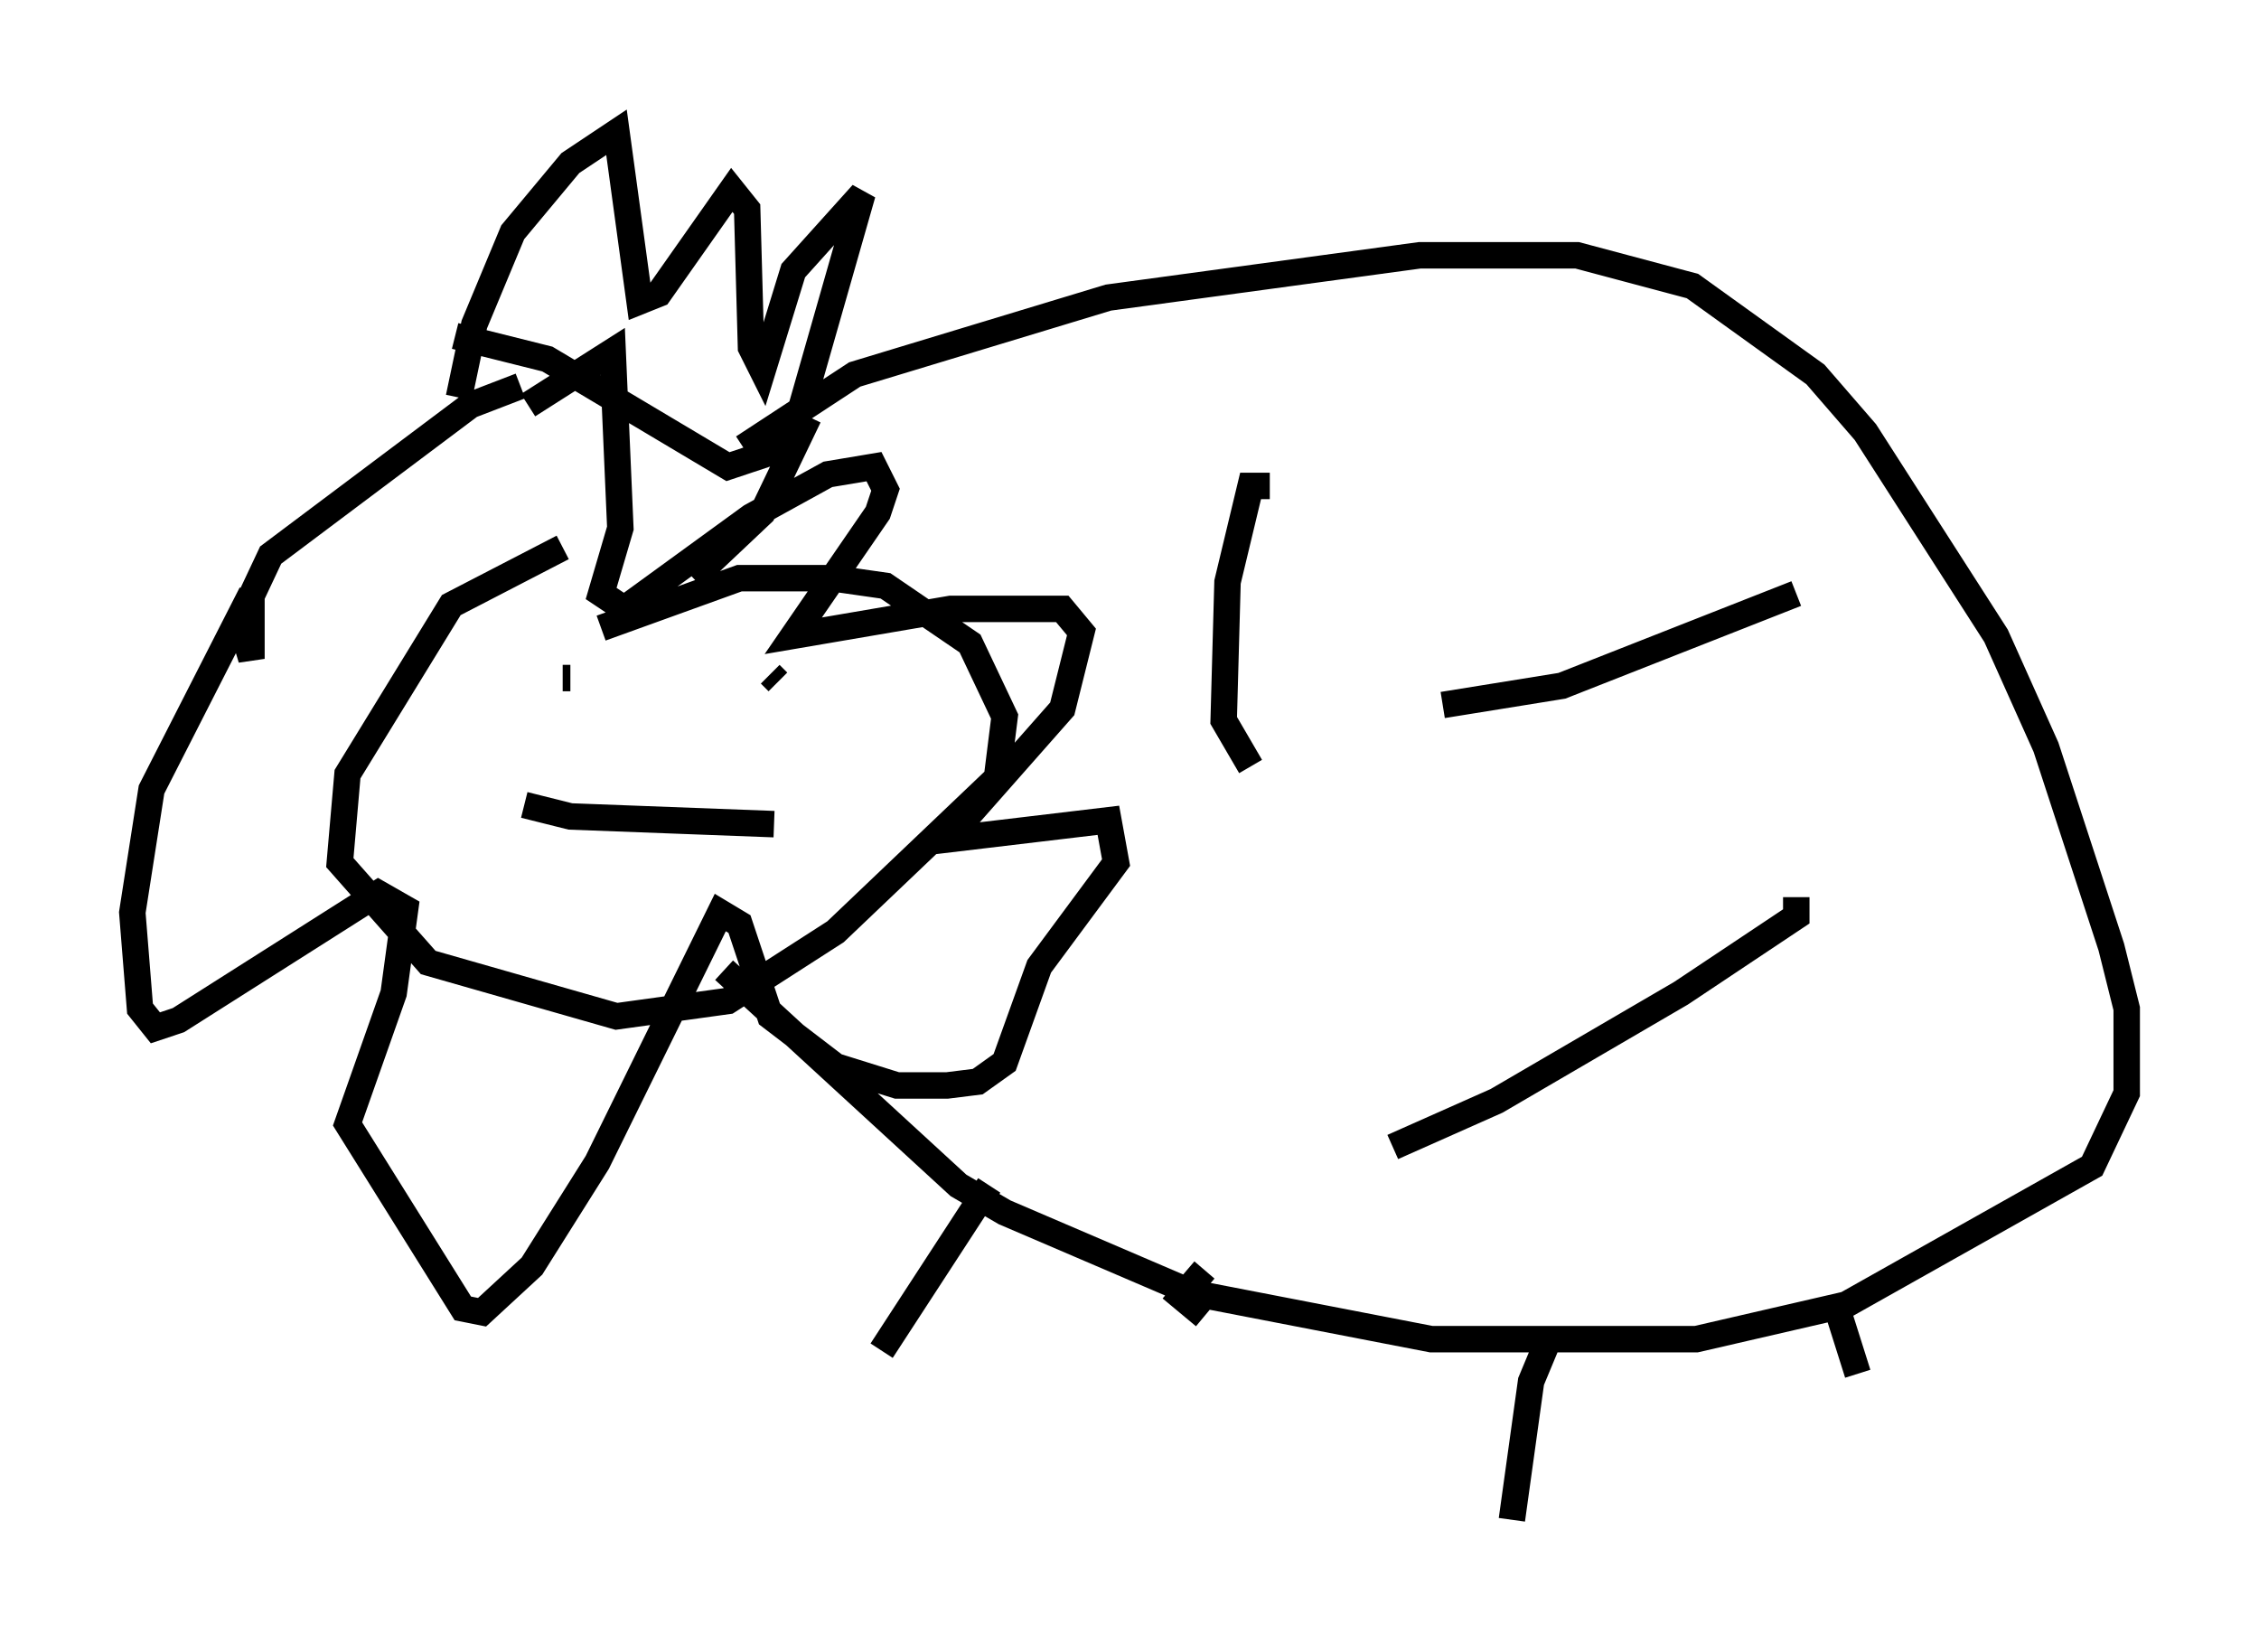 <?xml version="1.0" encoding="utf-8" ?>
<svg baseProfile="full" height="62.436" version="1.1" width="85.385" xmlns="http://www.w3.org/2000/svg" xmlns:ev="http://www.w3.org/2001/xml-events" xmlns:xlink="http://www.w3.org/1999/xlink"><defs /><rect fill="white" height="62.436" width="85.385" x="0" y="0" /><path d="M17.637, 17.637 m2.324, -2.324 l3.196, -2.034 0.291, 6.682 l-0.726, 2.469 0.872, 0.581 l4.793, -3.486 2.905, -1.598 l1.743, -0.291 0.436, 0.872 l-0.291, 0.872 -3.196, 4.648 l5.955, -1.017 4.212, 0.0 l0.726, 0.872 -0.726, 2.905 l-4.358, 4.939 6.101, -0.726 l0.291, 1.598 -2.905, 3.922 l-1.307, 3.631 -1.017, 0.726 l-1.162, 0.145 -1.888, 0.0 l-2.324, -0.726 -2.469, -1.888 l-1.162, -3.486 -0.726, -0.436 l-4.648, 9.441 -2.469, 3.922 l-1.888, 1.743 -0.726, -0.145 l-4.358, -6.972 1.743, -4.939 l0.436, -3.196 -1.017, -0.581 l-7.553, 4.793 -0.872, 0.291 l-0.581, -0.726 -0.291, -3.631 l0.726, -4.648 3.777, -7.408 l0.0, 2.469 -0.436, -1.453 l1.162, -2.469 7.553, -5.665 l1.888, -0.726 m1.598, 6.101 l-4.212, 2.179 -3.922, 6.391 l-0.291, 3.341 3.341, 3.777 l7.117, 2.034 4.212, -0.581 l4.067, -2.615 6.101, -5.81 l0.291, -2.324 -1.307, -2.76 l-3.196, -2.179 -2.034, -0.291 l-3.486, 0.0 -5.229, 1.888 m-1.453, 1.888 l0.291, 0.0 m7.553, -0.145 l0.291, 0.291 m-9.587, 4.648 l1.743, 0.436 7.698, 0.291 m-1.162, -14.235 l4.212, -2.76 9.587, -2.905 l11.765, -1.598 5.955, 0.0 l4.358, 1.162 4.648, 3.341 l1.888, 2.179 4.939, 7.698 l1.888, 4.212 2.469, 7.553 l0.581, 2.324 0.0, 3.196 l-1.307, 2.76 -9.296, 5.229 l-5.665, 1.307 -10.022, 0.0 l-9.006, -1.743 -7.117, -3.05 l-1.743, -1.017 -8.86, -8.134 m10.022, 8.134 l-4.067, 6.246 m25.274, -0.581 l-0.726, 1.743 -0.726, 5.229 m-11.62, -9.441 l-0.872, 1.017 0.872, 0.726 m23.821, -0.581 l0.872, 2.76 m-22.223, -33.553 l-0.726, 0.0 -0.872, 3.631 l-0.145, 5.229 1.017, 1.743 m20.626, 4.939 l0.0, 0.726 -4.358, 2.905 l-6.972, 4.067 -3.922, 1.743 m1.888, -16.704 l4.503, -0.726 8.86, -3.486 m-37.33, -6.682 l-1.743, 3.631 -2.615, 2.469 m-8.86, -6.827 l0.581, -2.76 1.453, -3.486 l2.179, -2.615 1.743, -1.162 l0.872, 6.391 0.726, -0.291 l2.76, -3.922 0.581, 0.726 l0.145, 5.229 0.436, 0.872 l1.162, -3.777 2.615, -2.905 l-2.324, 8.134 -1.017, 1.598 l-1.743, 0.581 -6.827, -4.067 l-3.486, -0.872 " fill="none" stroke="black" stroke-width="1" /></svg>